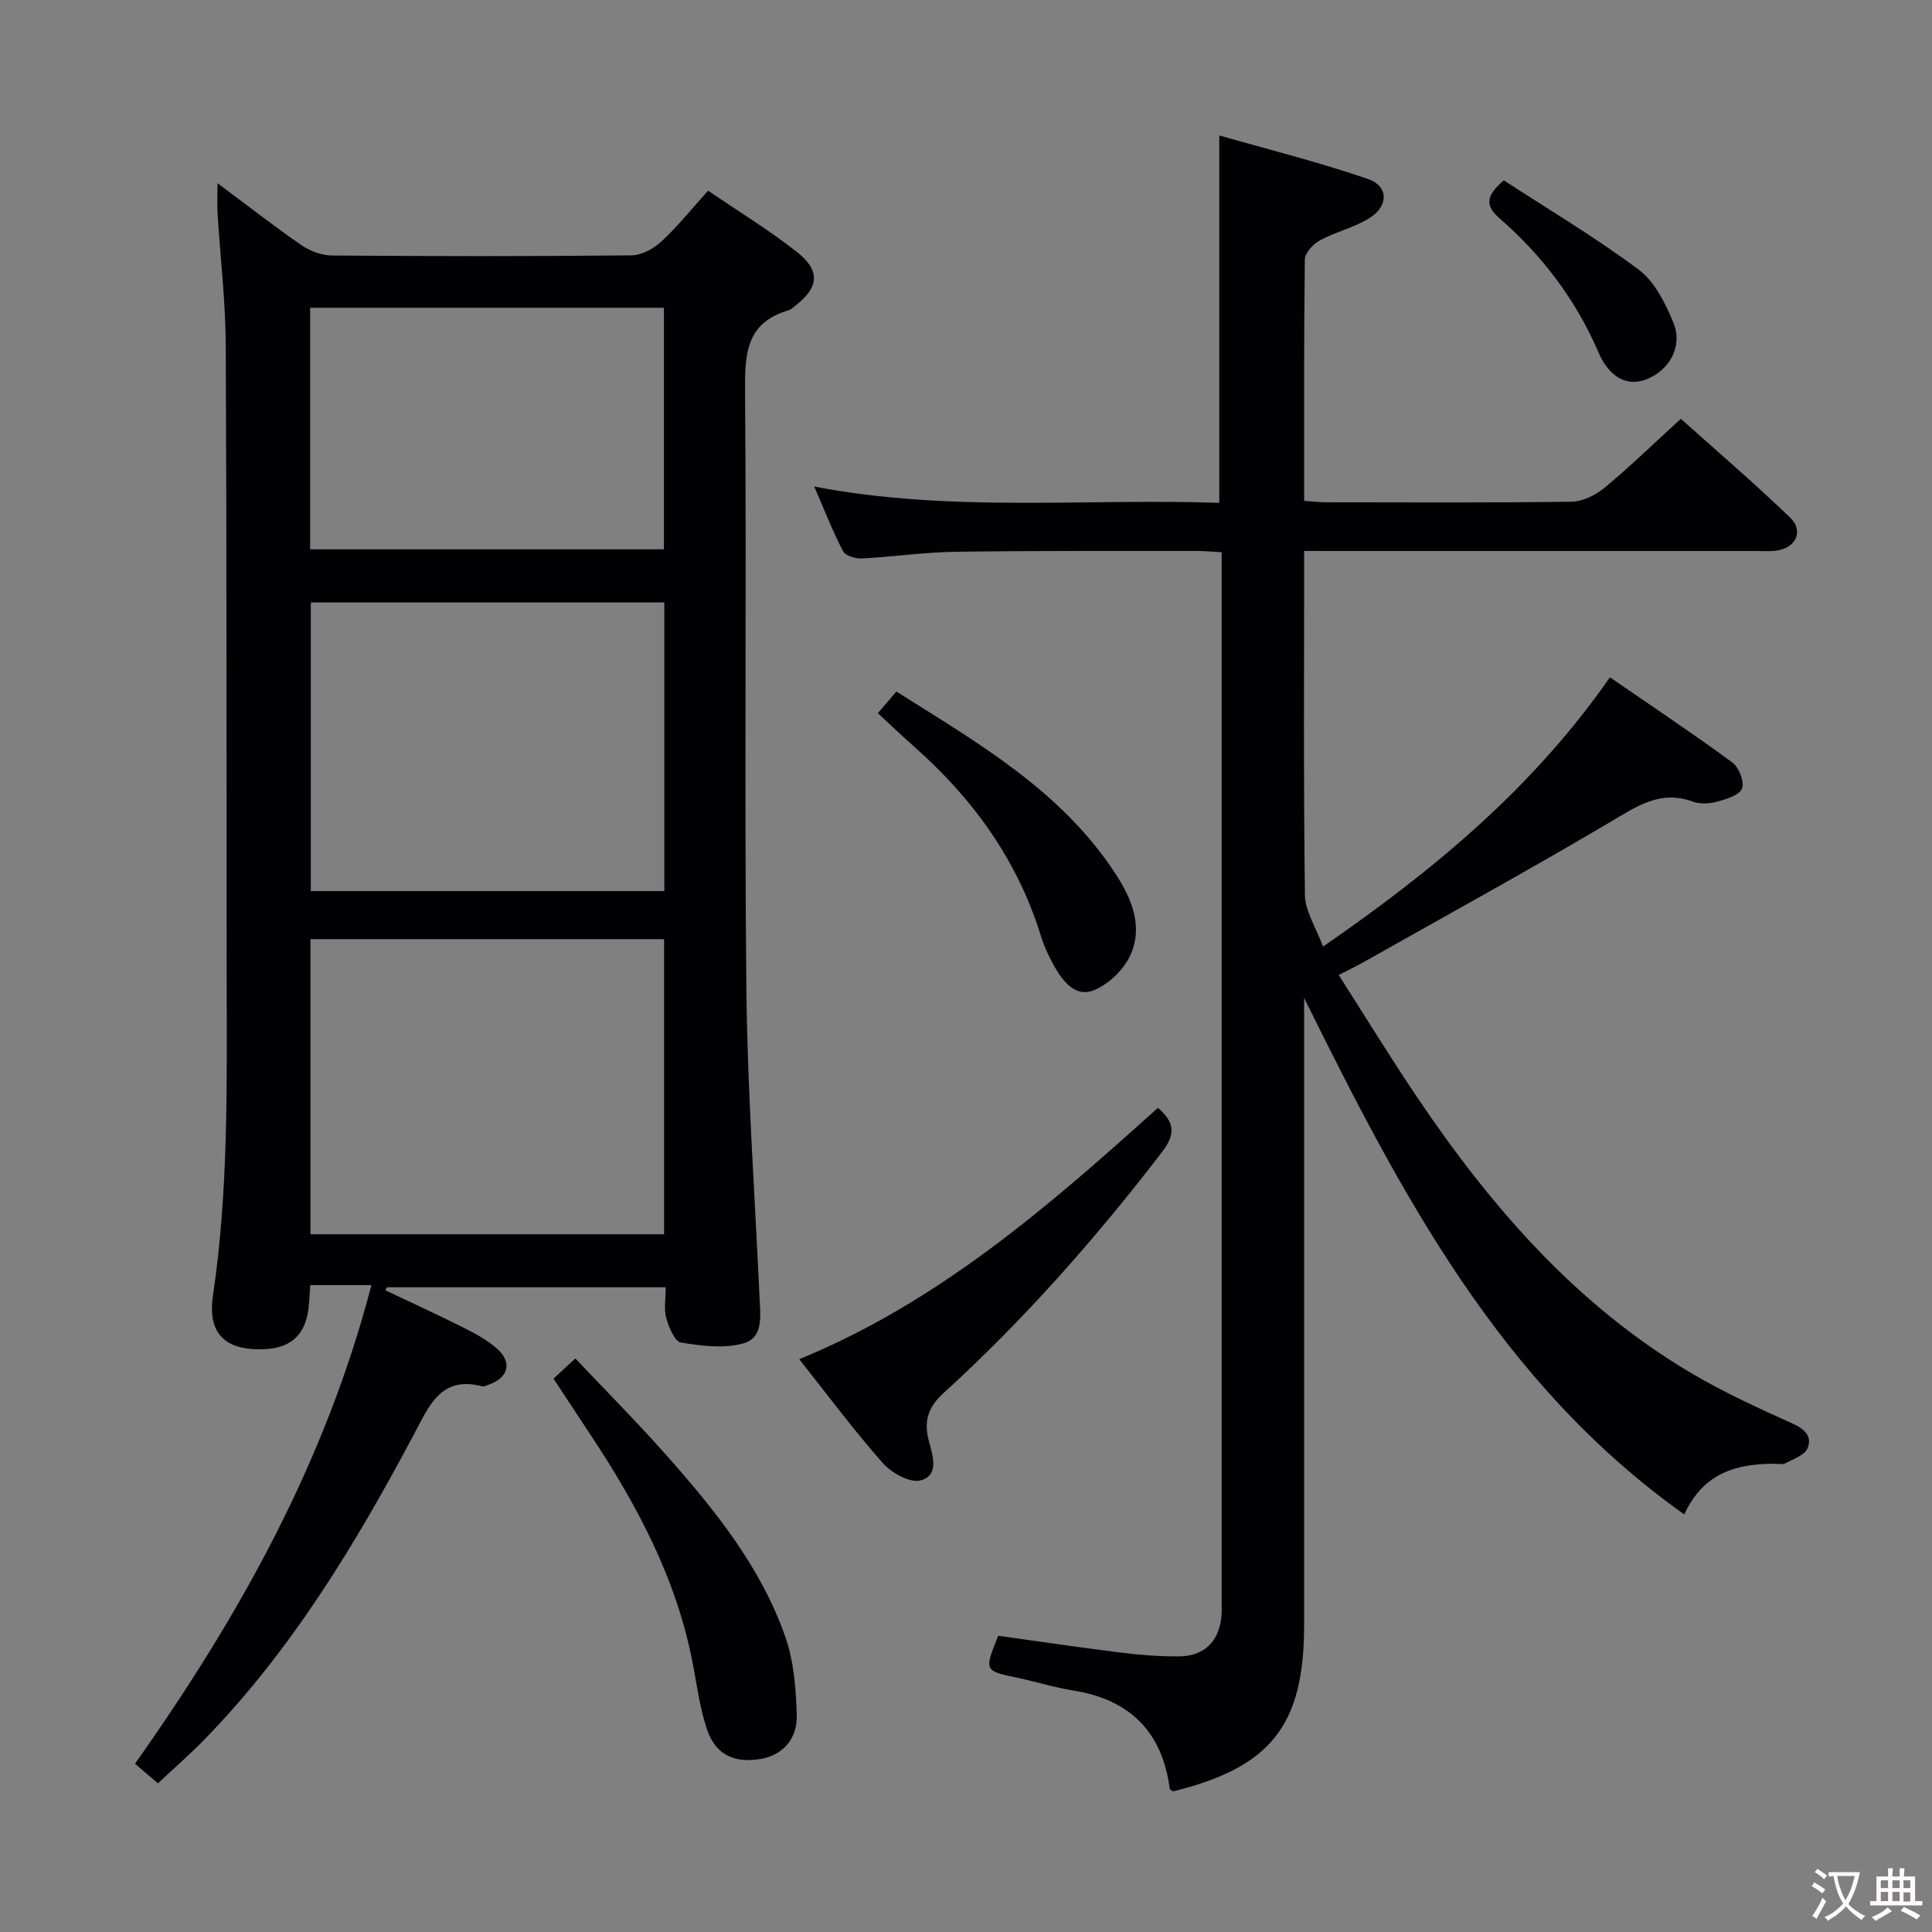<svg enable-background="new 0 0 400 400" viewBox="0 0 400 400" xmlns="http://www.w3.org/2000/svg"><rect x="0" y="0" width="400" height="400" fill="#808080" stroke="none"/><g fill="#010103"><path d="m32.7 369.22c-1.78-1.52-3.27-2.8-4.75-4.06 21.63-30.58 39.35-62.31 48.95-99.09-2.58 0-4.47 0-6.37 0-1.98 0-3.95 0-6.29 0-.1 1.44-.18 2.54-.25 3.64-.46 7.06-4.13 10.08-11.68 9.6-6.27-.4-9.28-3.95-8.23-10.99 3.25-21.84 2.88-43.8 2.85-65.77-.05-43.66.02-87.31-.19-130.97-.04-9.12-1.13-18.24-1.69-27.36-.11-1.77-.02-3.55-.02-6.29 6.25 4.65 11.71 8.92 17.4 12.84 1.77 1.22 4.18 2.11 6.31 2.13 20.66.16 41.33.18 61.99-.03 2.12-.02 4.62-1.4 6.24-2.9 3.38-3.14 6.28-6.79 9.63-10.49 6.33 4.31 12.59 8.13 18.32 12.63 5.05 3.96 4.66 7.43-.39 11.29-.4.3-.78.71-1.23.84-8.98 2.56-9.1 9.25-9.04 17.05.32 41.16-.16 82.32.27 123.47.22 21.27 1.76 42.53 2.72 63.79.17 3.69.89 8.36-3.27 9.56-4.02 1.16-8.73.54-13-.15-1.29-.21-2.51-3.17-3.04-5.06-.52-1.85-.11-3.95-.11-6.38-19.41 0-38.57 0-57.72 0-.1.21-.21.42-.31.63 5.44 2.58 10.91 5.08 16.29 7.78 2.36 1.18 4.74 2.5 6.72 4.21 3.3 2.86 2.52 6.06-1.57 7.52-.46.17-1.01.45-1.43.35-8.52-2.18-10.91 3.95-14.03 9.81-12.13 22.81-25.42 44.88-43.64 63.52-3 3.05-6.25 5.88-9.44 8.88zm104.79-113.68c0-20.71 0-40.78 0-61.1-24.54 0-48.76 0-73.21 0v61.1zm-73.14-130.82v59.77h73.19c0-20.04 0-39.75 0-59.77-24.51 0-48.73 0-73.19 0zm-.14-10.99h73.25c0-16.79 0-33.3 0-50.01-24.59 0-48.82 0-73.25 0z"/><path d="m270.01 114.07c0 24.24-.15 47.73.16 71.21.04 3.39 2.3 6.74 3.75 10.7 22.78-15.73 43.31-32.66 59.4-55.75 8.57 5.9 17.08 11.57 25.33 17.62 1.38 1.01 2.58 4.08 2.01 5.42-.6 1.42-3.32 2.21-5.26 2.74-1.54.42-3.47.49-4.94-.05-6.69-2.45-11.52.95-16.96 4.16-16.87 9.98-34.07 19.42-51.15 29.06-1.44.81-2.94 1.52-5.19 2.68 5.46 8.54 10.63 16.98 16.16 25.19 15.3 22.71 32.98 43.15 56.89 57.27 6.69 3.95 13.81 7.22 20.92 10.41 2.62 1.18 4.12 2.75 3.08 5.15-.62 1.43-2.94 2.19-4.58 3.09-.52.29-1.31.1-1.98.09-7.95-.06-14.94 1.76-18.94 10.49-38.19-27.14-58.71-66.51-78.71-106.95v4.91 124.98c0 20.71-6.85 29.4-27.14 34.4-.23-.18-.65-.35-.68-.58-1.56-11.76-8.24-18.42-19.93-20.3-3.92-.63-7.75-1.83-11.64-2.65-6.86-1.45-6.87-1.42-3.94-8.69 8.41 1.17 16.92 2.43 25.45 3.49 3.95.49 7.95.8 11.93.78 5.25-.03 8.33-3.07 8.83-8.24.1-.99.05-2 .05-3 0-70.82 0-141.64 0-212.47 0-1.48 0-2.95 0-4.9-1.91-.1-3.51-.26-5.11-.26-16.66.02-33.33-.07-49.99.17-6.47.09-12.92 1.05-19.39 1.38-1.31.07-3.4-.56-3.9-1.51-2.13-4.08-3.8-8.4-5.96-13.38 28.25 5.43 56.04 2.42 83.86 3.38 0-25.23 0-49.95 0-76.07 10.37 2.97 20.72 5.55 30.76 9.01 4.28 1.47 4.34 5.55.41 8.05-3.16 2.01-7.03 2.87-10.35 4.67-1.39.75-3.1 2.6-3.11 3.96-.21 16.49-.14 32.98-.14 49.96 1.56.11 2.98.29 4.4.3 17 .02 34 .12 50.99-.12 2.31-.03 4.97-1.37 6.81-2.89 5.25-4.36 10.16-9.13 15.79-14.27 6.93 6.21 14.96 13.09 22.59 20.41 3 2.88 1.17 6.49-3.1 6.92-1.32.13-2.66.04-4 .04-29.16 0-58.32 0-87.49 0-1.79-.01-3.59-.01-5.99-.01z"/><path d="m165.47 281.41c28.97-11.89 51.67-31.7 74.27-52.05 3.4 2.94 3.73 5.4.85 9.15-13.72 17.88-28.58 34.73-45.23 49.9-3.4 3.1-4.08 6-3.04 9.97.81 3.06 2.17 7.07-1.72 8.12-2.19.59-6.02-1.54-7.82-3.58-5.94-6.71-11.3-13.94-17.31-21.51z"/><path d="m114.6 285.43c1.54-1.42 2.74-2.53 4.52-4.18 6.37 6.74 12.78 13.19 18.8 19.99 10.06 11.35 19.63 23.18 24.69 37.71 1.76 5.04 2.18 10.69 2.35 16.1.17 5.1-3.06 8.39-7.51 9.13-5.44.91-9.3-.89-11.06-6.09-1.47-4.36-2.08-9.02-2.94-13.57-3.32-17.49-11.47-32.81-21.18-47.44-2.47-3.74-4.93-7.49-7.67-11.65z"/><path d="m181.74 147.65c1.33-1.54 2.4-2.78 3.85-4.47 16.92 10.68 34.28 20.59 45.49 37.92 3.32 5.13 5.69 10.97 2.83 16.9-1.42 2.93-4.48 5.84-7.48 7.03-3.78 1.51-6.38-1.85-8.16-5-1.14-2.01-2.12-4.16-2.8-6.36-4.87-15.71-14.12-28.45-26.34-39.21-2.38-2.09-4.65-4.28-7.39-6.81z"/><path d="m311.35 37.34c9.1 5.93 18.86 11.73 27.91 18.48 3.31 2.47 5.54 6.96 7.19 10.97 2.01 4.88-.76 9.83-5.53 11.73-3.98 1.58-7.72-.31-10-5.62-4.67-10.88-11.65-20.03-20.51-27.75-2.76-2.42-3.02-4.44.94-7.81z"/></g><path d="m377.9 391.2c-.2.3-.4.5-.6.8-.7-.6-1.4-1-2.2-1.5.2-.3.4-.5.5-.8.6.4 1.4.8 2.3 1.5zm-1.8 6.1c-.2-.2-.5-.4-.9-.6.4-.6.8-1.2 1.2-1.9s.7-1.3.9-1.9c.3.3.5.5.8.7-.7 1.3-1.4 2.6-2 3.7zm2.2-9c-.3.3-.5.5-.6.8-.6-.6-1.3-1.1-2-1.5.3-.3.5-.5.6-.7.6.5 1.3.9 2 1.4zm.3.2v-.9h2 4.5c-.3 1.3-.6 2.5-1 3.6s-.9 2.1-1.4 3c.4.5 1 1 1.6 1.4s1.2.8 1.9 1.1c-.3.2-.5.4-.8.8-.4-.3-1-.7-1.6-1.2s-1.2-1.1-1.6-1.6c-.5.6-1.1 1.1-1.7 1.6s-1.4.9-2.1 1.4c-.1-.3-.3-.5-.7-.8.6-.2 1.2-.5 1.9-1s1.4-1.1 2-1.8c-.5-.8-.9-1.6-1.2-2.5s-.6-2-.8-3.2c-.4.1-.7.1-1 .1zm2.5 2.7c.3 1 .7 1.7 1 2.2.3-.5.6-1.1 1-2s.6-1.9.9-3h-3.2-.4c.1.9.3 1.8.7 2.8z" fill="#fcfafa"/><path d="m396.5 388.5v1.5 3.6h1.5v.9c-.4 0-1 0-1.7 0h-7.9c-.5 0-.9 0-1.2 0v-.9h1.3v-3.5c0-.7 0-1.2 0-1.6h2.4c0-.8 0-1.4 0-1.7h1c0 .3-.1.8-.1 1.7h1.5c0-.8 0-1.4 0-1.7h1c0 .3-.1.9-.1 1.7zm-8.2 9.2c-.2-.3-.5-.5-.8-.8.8-.3 1.4-.6 1.9-.9s1-.7 1.4-1.1c.3.3.6.5.9.8-1.6 1-2.8 1.6-3.4 2zm2.6-6.8v-1.6h-1.5v1.6zm0 2.7v-1.9h-1.5v1.9zm2.4-2.7v-1.6h-1.5v1.6zm0 2.7v-1.9h-1.5v1.9zm.2 2 .7-.8c.4.2.9.5 1.6.8s1.3.7 1.8 1c-.3.3-.5.5-.8.8-.4-.3-1.5-1-3.3-1.8zm2-4.7v-1.6h-1.4v1.6zm0 2.8v-1.9h-1.4v1.9z" fill="#fcfafa"/></svg>